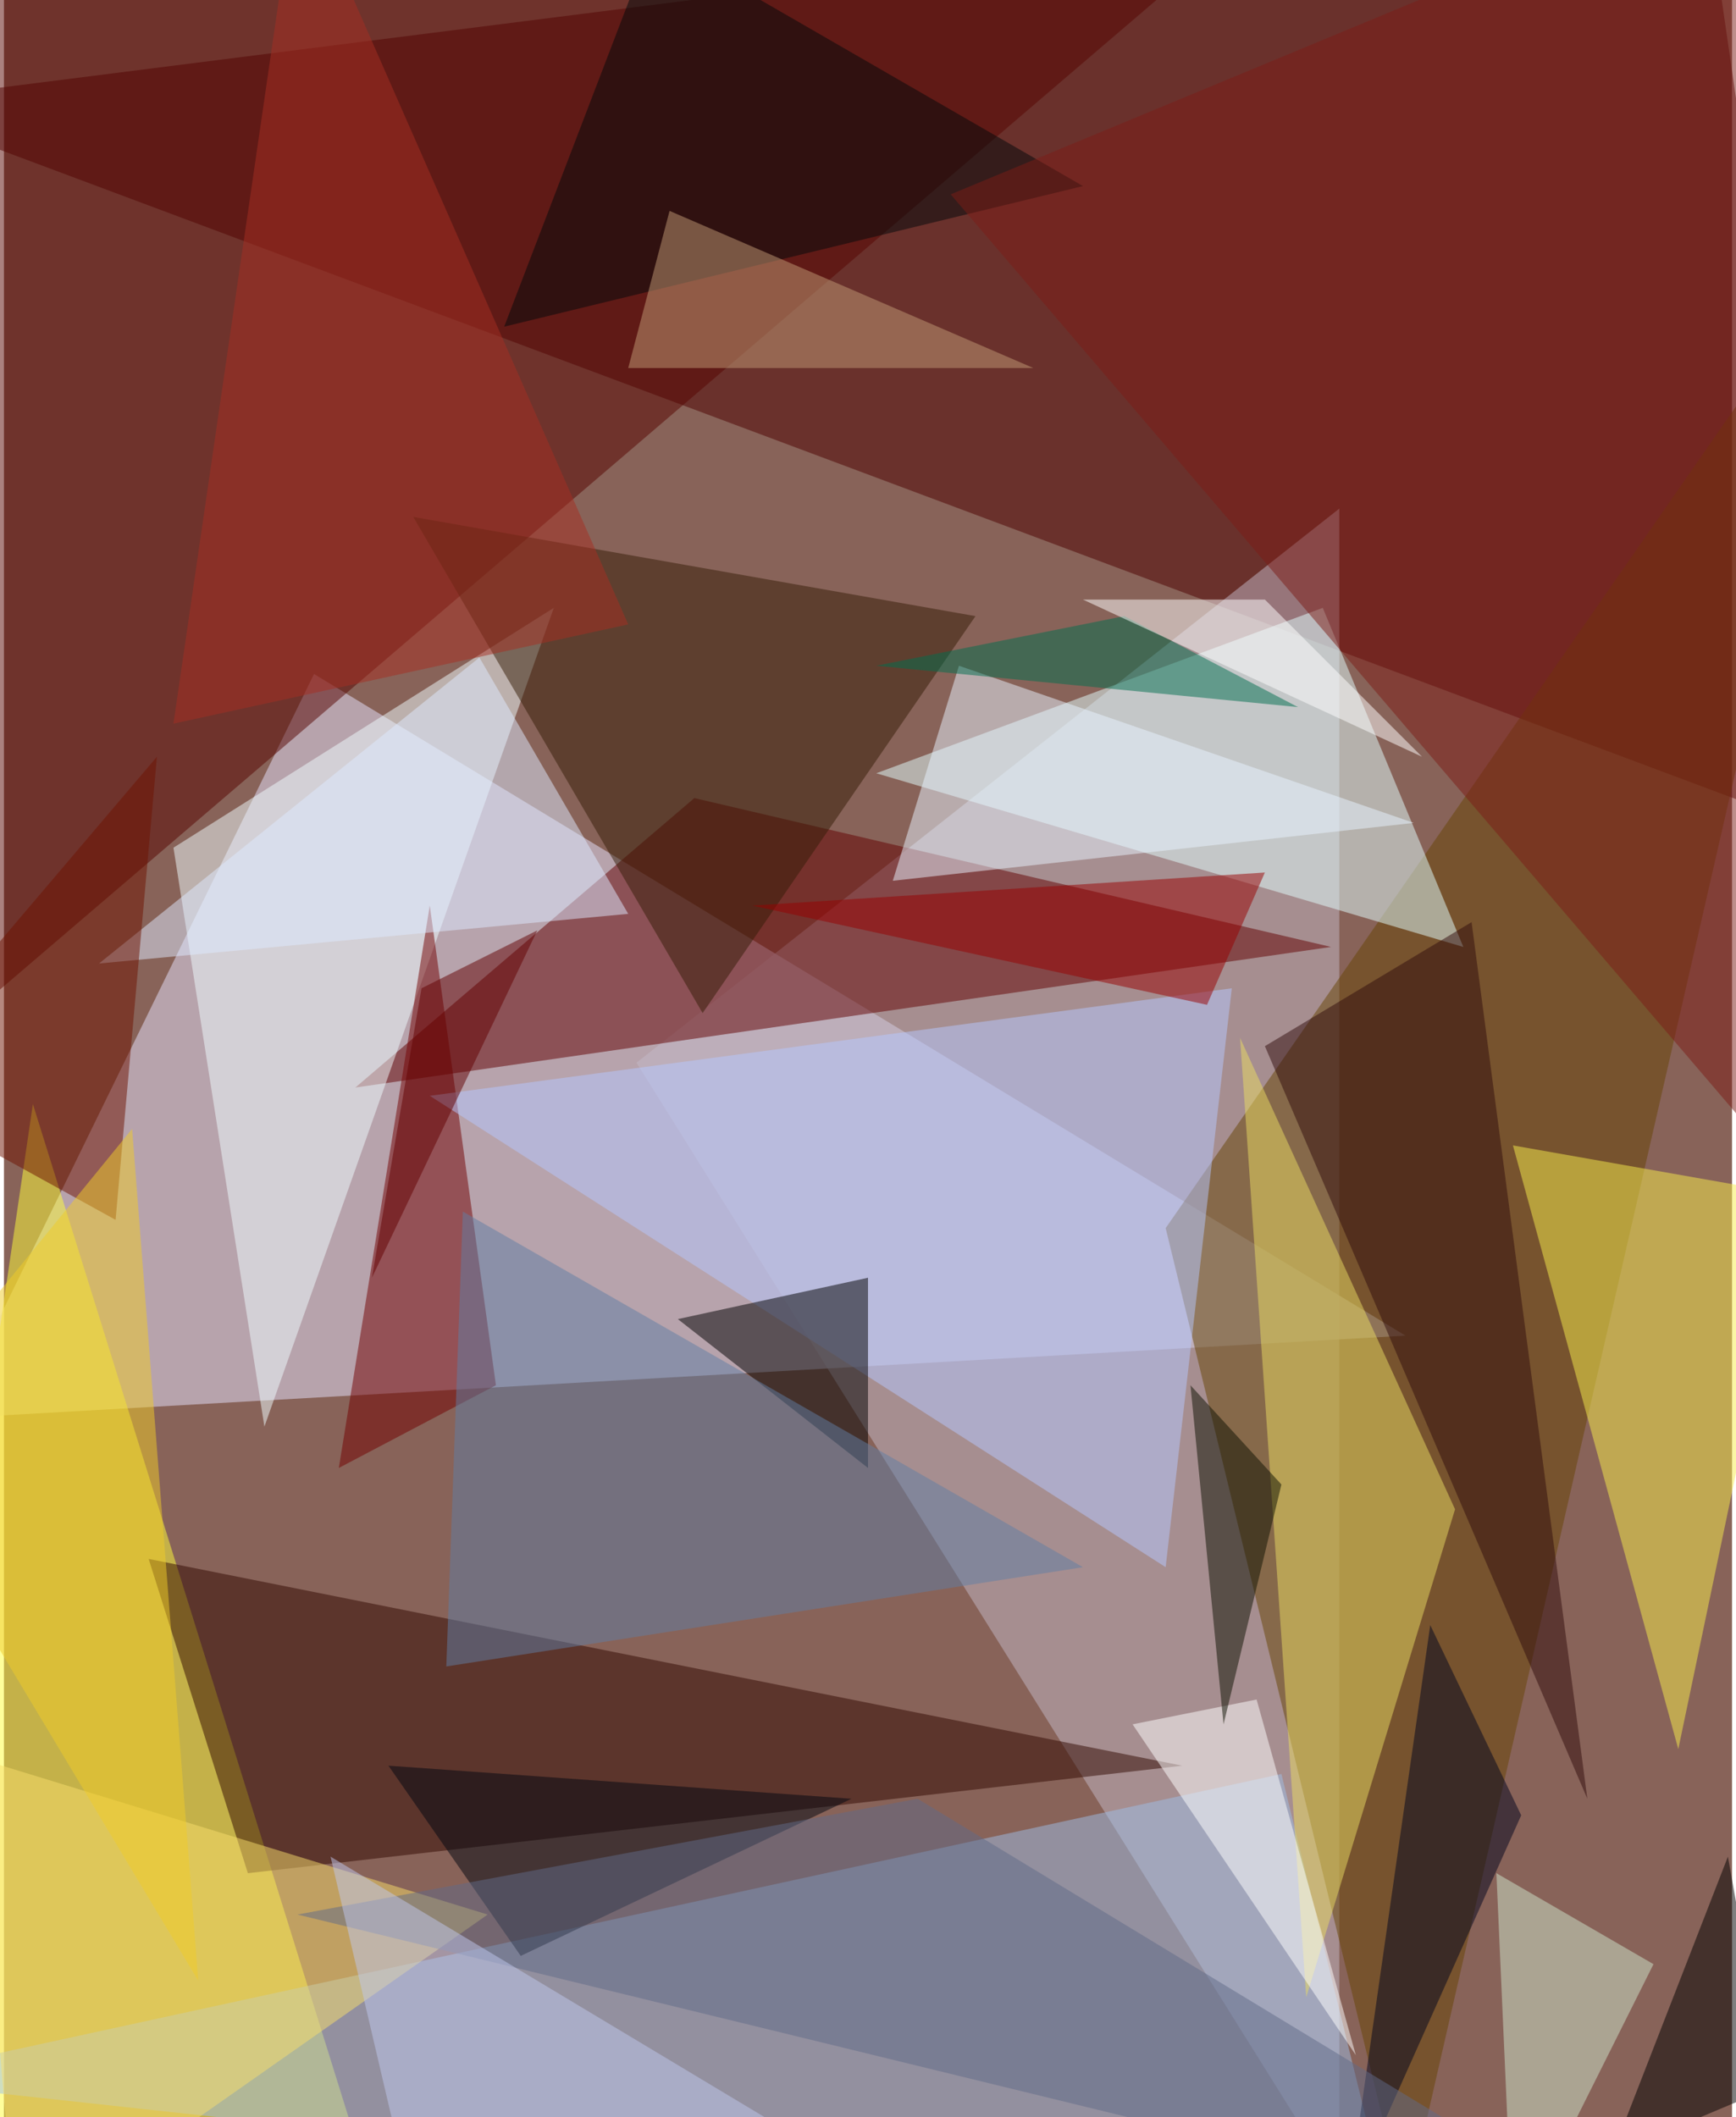 <svg xmlns="http://www.w3.org/2000/svg" width="228" height="278" viewBox="0 0 836 1024"><path fill="#886359" d="M0 0h836v1024H0z"/><g fill-opacity=".502"><path fill="#e5e4ff" d="M678 646L150 326-26 686z"/><path fill="#4c0000" d="M-62 50l952 356-68-468z"/><path fill="#c3bac8" d="M646 246v812L306 514z"/><path fill="#ffff3b" d="M-62 1050l248 36L14 534z"/><path fill="#630000" d="M334 386L170 526l472-68z"/><path fill="#570500" d="M-62 530l36-564 656-28z"/><path fill="#9ebee5" d="M-62 1006l736 80-56-228z"/><path fill="#674404" d="M562 594l116 476 220-960z"/><path fill="#e2ffff" d="M638 294l-216 80 284 84z"/><path fill="#300800" d="M570 854L70 754l48 152z"/><path fill="#effcff" d="M82 410l44 280 140-396z"/><path fill="#730000" d="M238 670l-76 40 44-272z"/><path fill="#f7ed4c" d="M810 846l56-268-136-24z"/><path fill="#b5c8ff" d="M562 758l32-280-388 52z"/><path fill="#e9dc62" d="M630 966l-32-464 104 228z"/><path d="M418 618v92l-92-72z"/><path fill="#351c07" d="M470 298L338 490 198 250z"/><path fill="#00080a" d="M242 158l280-68L314-30z"/><path fill="#dde9ff" d="M230 318l72 124-256 24z"/><path fill="#f7dd6d" d="M6 1086l228-160-248-76z"/><path fill="#e8f4ff" d="M462 322l220 76-252 28z"/><path fill="#980000" d="M362 438l248-16-28 64z"/><path fill="#310c0c" d="M710 446l56 424-156-364z"/><path fill="#c29c77" d="M498 178H302l20-76z"/><path fill="#6f1300" d="M74 366L54 590l-116-64z"/><path fill="#7d1c17" d="M882 590L834-62 458 94z"/><path fill="#000611" d="M250 946l160-76-224-16z"/><path fill="#00041e" d="M690 786l44 92-84 188z"/><path fill="#fff" d="M654 994l-48-172-60 12z"/><path fill="#0d1100" d="M590 834l28-116-44-48z"/><path fill="#cee6cb" d="M798 950l-68 136-8-180z"/><path fill="#606b88" d="M442 870l356 216-656-160z"/><path fill="#a52f22" d="M82 350l60-412 160 364z"/><path fill="#617ea4" d="M522 758l-308 48 8-220z"/><path fill="#efcc28" d="M-62 698L94 958 62 546z"/><path fill="#006e4f" d="M626 342l-84-44-120 24z"/><path fill="#fff" d="M610 290h-88l164 76z"/><path d="M778 1042l76-32-20-112z"/><path fill="#bfc7ee" d="M158 898l44 188 256-8z"/><path fill="#630000" d="M258 450l-80 168 24-140z"/></g></svg>